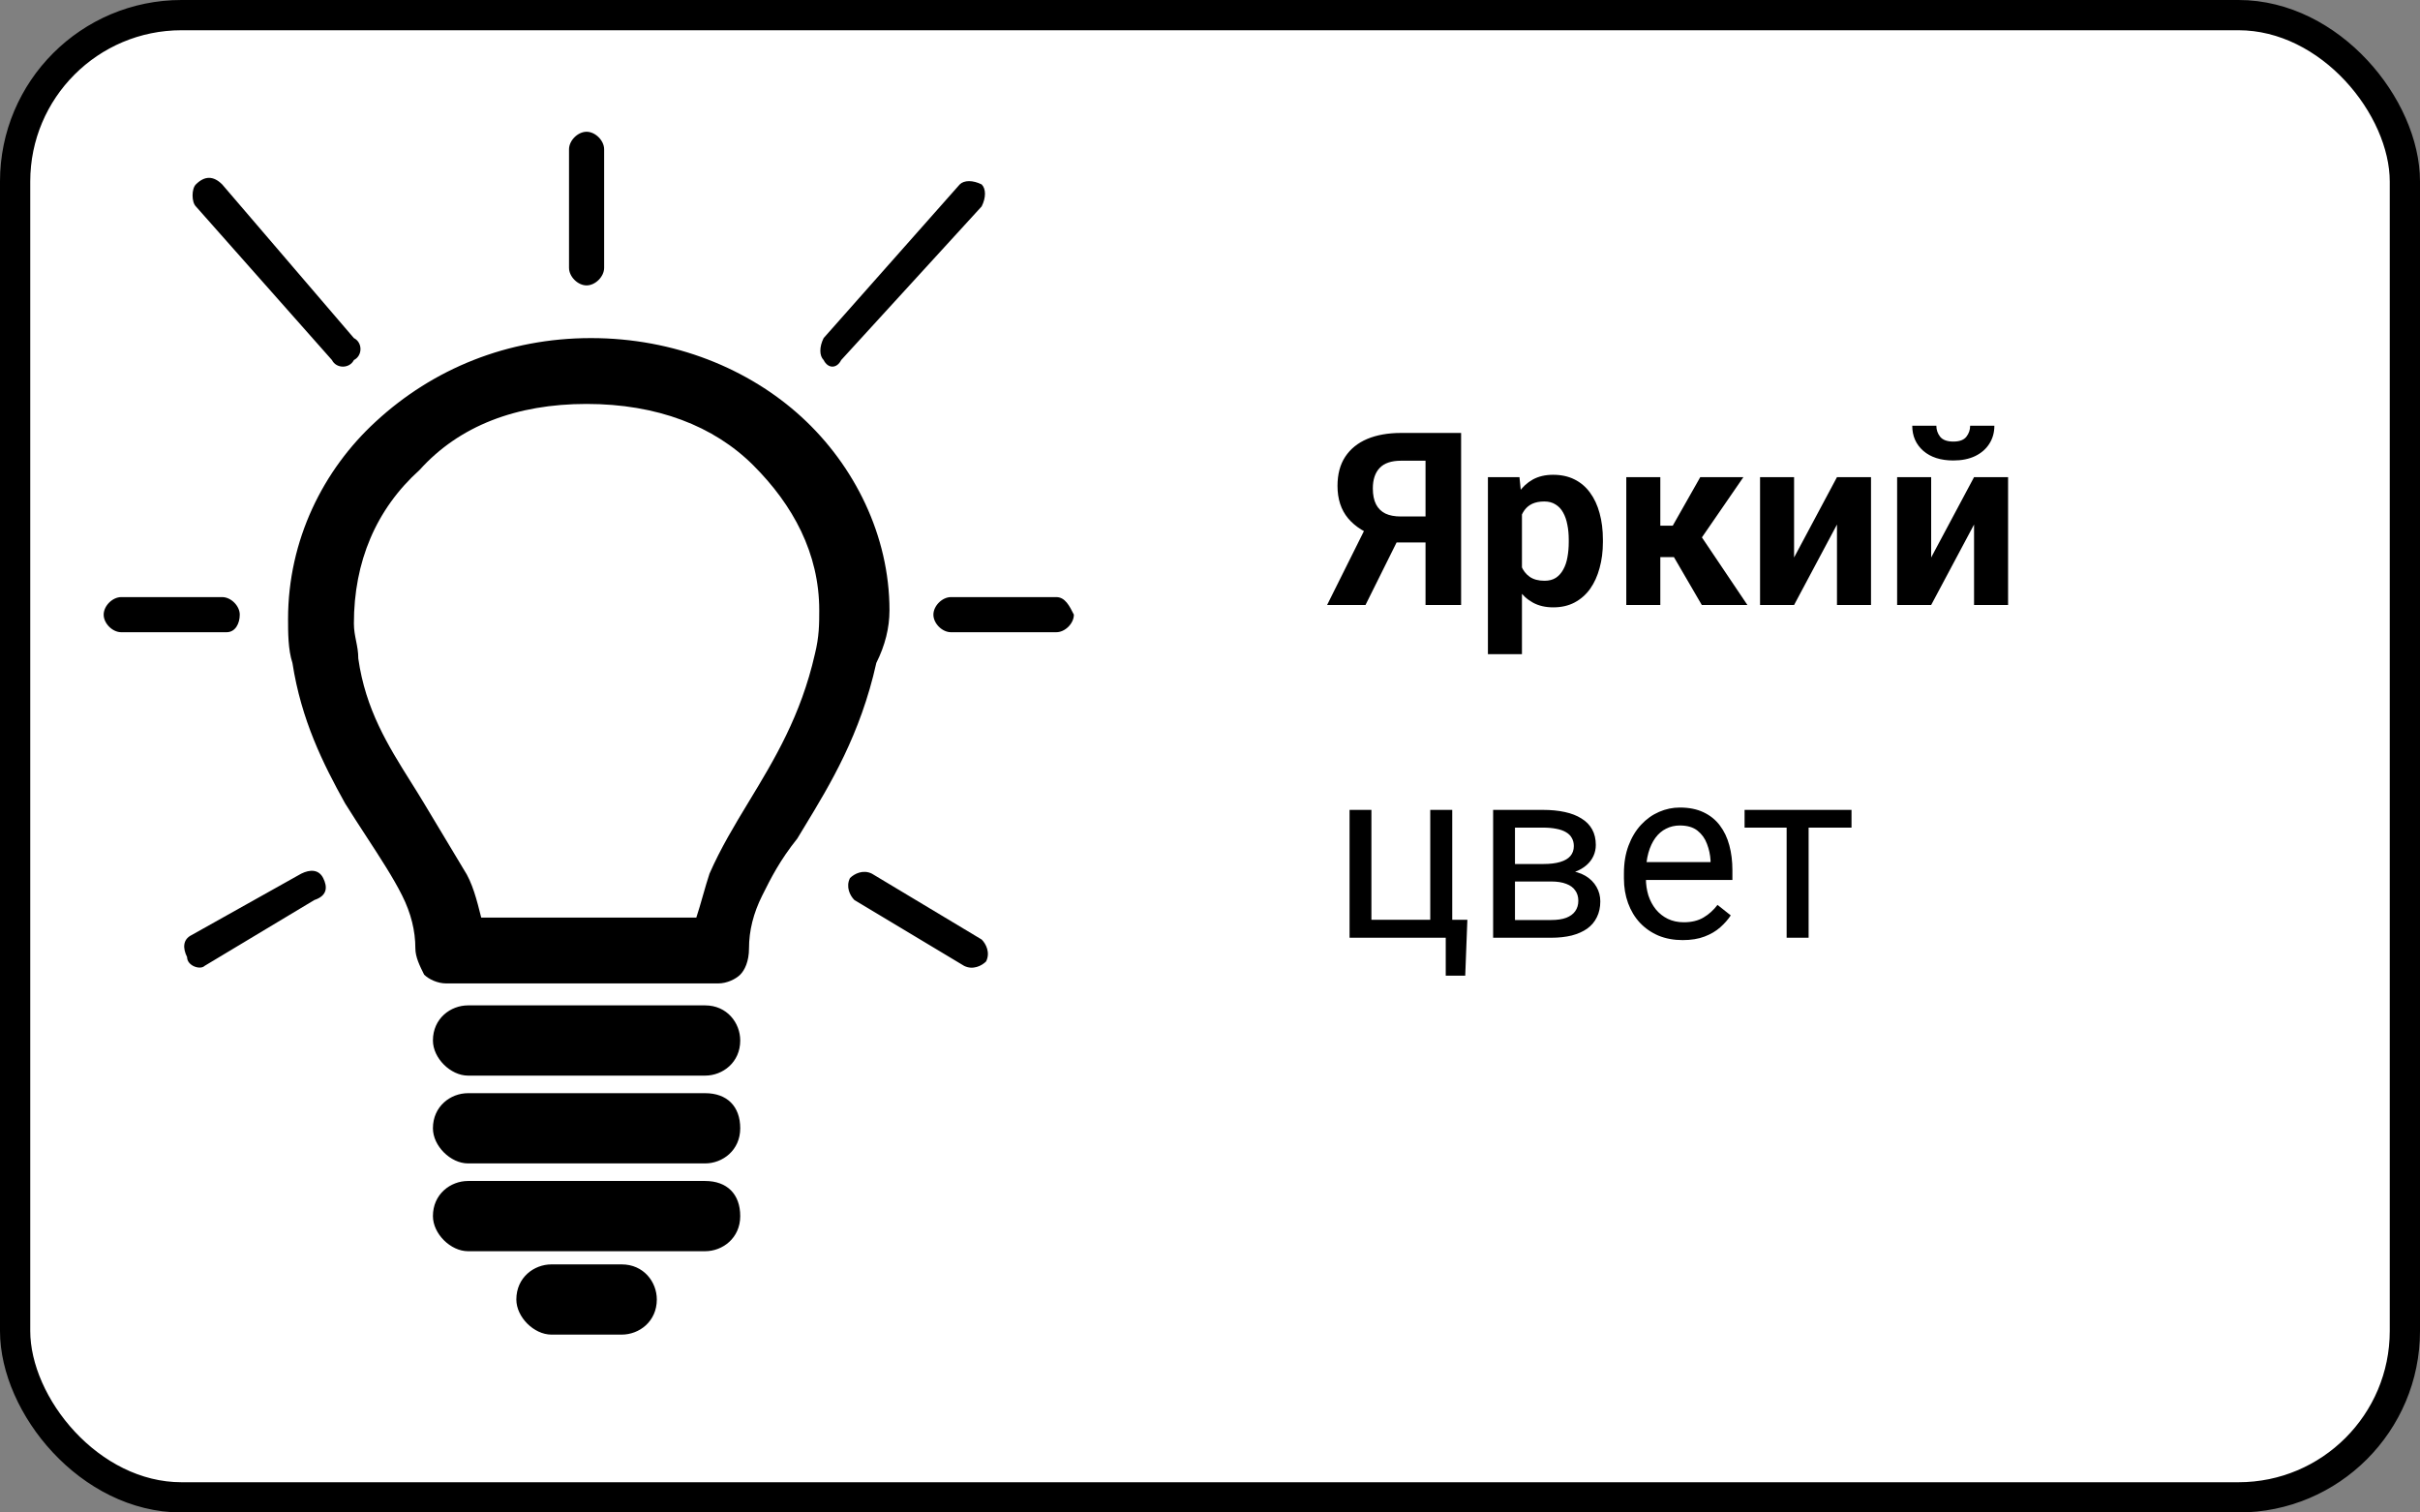 <svg width="160" height="100" viewBox="0 0 160 100" fill="none" xmlns="http://www.w3.org/2000/svg">
<rect x="0" y="0" width="160" height="100" fill="#808080" stroke="none"/>
<rect x="1" y="1" width="158" height="98" rx="11" fill="white"/>
<rect x="1" y="1" width="158" height="98" rx="11" stroke="black" stroke-width="2"/>
<path fill-rule="evenodd" clip-rule="evenodd" d="M39.943 17.709C39.943 18.29 39.362 18.87 38.782 18.87C38.201 18.87 37.621 18.29 37.621 17.709V9.872C37.621 9.292 38.201 8.711 38.782 8.711C39.362 8.711 39.943 9.292 39.943 9.872V17.709ZM36.46 83.597H41.104C42.555 83.597 43.426 84.757 43.426 85.918C43.426 87.37 42.265 88.24 41.104 88.24H36.46C35.299 88.24 34.138 87.079 34.138 85.918C34.138 84.467 35.299 83.597 36.46 83.597ZM15.852 40.639C15.852 40.059 15.271 39.478 14.691 39.478H8.015C7.435 39.478 6.854 40.059 6.854 40.639C6.854 41.22 7.435 41.8 8.015 41.8H14.981C15.562 41.8 15.852 41.22 15.852 40.639ZM62.873 39.478H69.839C70.419 39.478 70.71 40.059 71 40.639C71 41.22 70.419 41.8 69.839 41.8H62.873C62.292 41.8 61.712 41.22 61.712 40.639C61.712 40.059 62.292 39.478 62.873 39.478ZM57.648 57.764C57.068 57.474 56.487 57.764 56.197 58.054C55.907 58.635 56.197 59.215 56.487 59.505L63.743 63.859C64.324 64.15 64.904 63.859 65.195 63.569C65.485 62.989 65.195 62.408 64.904 62.118L57.648 57.764ZM12.659 61.828L19.915 57.764C20.496 57.474 21.076 57.474 21.367 58.054C21.657 58.635 21.657 59.215 20.786 59.505L13.53 63.859C13.24 64.15 12.369 63.859 12.369 63.279C12.079 62.698 12.079 62.118 12.659 61.828ZM55.616 23.805L64.904 13.646C65.195 13.065 65.195 12.485 64.904 12.194C64.324 11.904 63.743 11.904 63.453 12.194L54.455 22.353C54.165 22.934 54.165 23.514 54.455 23.805C54.746 24.385 55.326 24.385 55.616 23.805ZM23.398 23.805C23.108 24.385 22.237 24.385 21.947 23.805L12.949 13.646C12.659 13.355 12.659 12.485 12.949 12.194C13.53 11.614 14.11 11.614 14.691 12.194L23.398 22.353C23.979 22.643 23.979 23.514 23.398 23.805ZM58.809 40.349C58.809 35.415 56.487 30.771 53.004 27.578C49.521 24.385 44.587 22.353 39.072 22.353C33.557 22.353 28.623 24.385 24.85 27.868C21.367 31.061 19.045 35.705 19.045 40.929C19.045 41.8 19.045 42.961 19.335 43.832C19.915 47.605 21.367 50.508 22.818 53.12C23.291 53.876 23.763 54.602 24.216 55.297L24.216 55.297L24.216 55.297C25.153 56.735 26.004 58.041 26.591 59.215C27.172 60.376 27.462 61.537 27.462 62.698C27.462 63.279 27.752 63.859 28.042 64.44C28.333 64.73 28.913 65.02 29.494 65.02H47.489C48.07 65.02 48.65 64.73 48.941 64.44C49.231 64.15 49.521 63.569 49.521 62.698C49.521 61.537 49.811 60.376 50.392 59.215C50.972 58.054 51.553 56.893 52.714 55.442C52.876 55.172 53.043 54.896 53.214 54.615C54.878 51.875 56.886 48.57 57.938 43.832C58.519 42.671 58.809 41.51 58.809 40.349ZM53.875 43.251C52.95 47.322 51.199 50.214 49.524 52.978L49.524 52.978C48.572 54.55 47.645 56.081 46.909 57.764C46.764 58.199 46.618 58.707 46.473 59.215C46.328 59.723 46.183 60.231 46.038 60.666H31.816C31.525 59.505 31.235 58.344 30.655 57.474L28.042 53.12C27.752 52.636 27.454 52.16 27.155 51.685C25.664 49.306 24.172 46.928 23.689 43.542C23.689 43.106 23.616 42.743 23.544 42.381C23.471 42.018 23.398 41.655 23.398 41.22C23.398 37.156 24.85 33.673 27.752 31.061C30.364 28.158 34.138 26.707 38.782 26.707C43.426 26.707 47.199 28.158 49.811 30.771C52.424 33.383 54.165 36.576 54.165 40.349V40.349C54.165 41.22 54.165 42.09 53.875 43.251ZM30.945 72.277H46.618C48.07 72.277 48.941 73.147 48.941 74.599C48.941 76.05 47.779 76.921 46.618 76.921H30.945C29.784 76.921 28.623 75.76 28.623 74.599C28.623 73.147 29.784 72.277 30.945 72.277ZM46.618 78.082H30.945C29.784 78.082 28.623 78.952 28.623 80.404C28.623 81.565 29.784 82.726 30.945 82.726H46.618C47.779 82.726 48.941 81.855 48.941 80.404C48.941 78.952 48.07 78.082 46.618 78.082ZM30.945 66.472H46.618C48.07 66.472 48.941 67.633 48.941 68.794C48.941 70.245 47.779 71.116 46.618 71.116H30.945C29.784 71.116 28.623 69.955 28.623 68.794C28.623 67.342 29.784 66.472 30.945 66.472Z" fill="black"/>
<path d="M95.062 35.867H91.969L91.18 35.539C90.289 35.258 89.607 34.836 89.133 34.273C88.664 33.711 88.43 32.995 88.43 32.125C88.43 31.359 88.599 30.719 88.938 30.203C89.281 29.682 89.766 29.289 90.391 29.023C91.021 28.758 91.768 28.625 92.633 28.625H96.602V40H94.25V30.461H92.633C91.992 30.461 91.521 30.62 91.219 30.938C90.917 31.255 90.766 31.706 90.766 32.289C90.766 32.716 90.836 33.068 90.977 33.344C91.117 33.615 91.323 33.818 91.594 33.953C91.865 34.083 92.206 34.148 92.617 34.148H95.055L95.062 35.867ZM92.805 34.922L90.281 40H87.742L90.273 34.922H92.805ZM100.625 33.172V43.25H98.375V31.547H100.461L100.625 33.172ZM105.977 35.68V35.844C105.977 36.458 105.904 37.029 105.758 37.555C105.617 38.081 105.409 38.539 105.133 38.93C104.857 39.315 104.513 39.617 104.102 39.836C103.695 40.05 103.227 40.156 102.695 40.156C102.18 40.156 101.732 40.052 101.352 39.844C100.971 39.635 100.651 39.344 100.391 38.969C100.135 38.589 99.93 38.148 99.773 37.648C99.617 37.148 99.497 36.612 99.414 36.039V35.609C99.497 34.995 99.617 34.432 99.773 33.922C99.93 33.406 100.135 32.961 100.391 32.586C100.651 32.206 100.969 31.912 101.344 31.703C101.724 31.495 102.169 31.391 102.68 31.391C103.216 31.391 103.688 31.492 104.094 31.695C104.505 31.898 104.849 32.19 105.125 32.57C105.406 32.95 105.617 33.404 105.758 33.93C105.904 34.456 105.977 35.039 105.977 35.68ZM103.719 35.844V35.68C103.719 35.32 103.688 34.99 103.625 34.688C103.568 34.38 103.474 34.112 103.344 33.883C103.219 33.654 103.052 33.477 102.844 33.352C102.641 33.221 102.393 33.156 102.102 33.156C101.794 33.156 101.531 33.206 101.312 33.305C101.099 33.404 100.924 33.547 100.789 33.734C100.654 33.922 100.552 34.146 100.484 34.406C100.417 34.667 100.375 34.961 100.359 35.289V36.375C100.385 36.76 100.458 37.107 100.578 37.414C100.698 37.716 100.883 37.956 101.133 38.133C101.383 38.31 101.711 38.398 102.117 38.398C102.414 38.398 102.664 38.333 102.867 38.203C103.07 38.068 103.234 37.883 103.359 37.648C103.49 37.414 103.581 37.143 103.633 36.836C103.69 36.529 103.719 36.198 103.719 35.844ZM109.773 31.547V40H107.523V31.547H109.773ZM115.266 31.547L111.625 36.836H109.375L109.102 34.758H110.594L112.414 31.547H115.266ZM112.516 40L110.438 36.43L112.398 35.344L115.531 40H112.516ZM118.617 36.859L121.453 31.547H123.703V40H121.453V34.68L118.617 40H116.367V31.547H118.617V36.859ZM127.68 36.859L130.516 31.547H132.766V40H130.516V34.68L127.68 40H125.43V31.547H127.68V36.859ZM130.258 28.148H131.859C131.859 28.596 131.747 28.995 131.523 29.344C131.305 29.688 130.992 29.958 130.586 30.156C130.18 30.349 129.701 30.445 129.148 30.445C128.31 30.445 127.646 30.232 127.156 29.805C126.672 29.378 126.43 28.826 126.43 28.148H128.023C128.023 28.419 128.107 28.662 128.273 28.875C128.445 29.088 128.737 29.195 129.148 29.195C129.555 29.195 129.841 29.088 130.008 28.875C130.174 28.662 130.258 28.419 130.258 28.148ZM89.227 62V53.547H90.672V60.812H94.562V53.547H96.016V62H89.227ZM97.016 60.812L96.875 64.508H95.586V62H94.484V60.812H97.016ZM102.555 58.281H99.781L99.766 57.125H102.031C102.479 57.125 102.852 57.081 103.148 56.992C103.451 56.904 103.677 56.771 103.828 56.594C103.979 56.417 104.055 56.198 104.055 55.938C104.055 55.734 104.01 55.557 103.922 55.406C103.839 55.25 103.711 55.122 103.539 55.023C103.367 54.919 103.154 54.844 102.898 54.797C102.648 54.745 102.354 54.719 102.016 54.719H100.164V62H98.719V53.547H102.016C102.552 53.547 103.034 53.594 103.461 53.688C103.893 53.781 104.26 53.925 104.562 54.117C104.87 54.305 105.104 54.544 105.266 54.836C105.427 55.128 105.508 55.471 105.508 55.867C105.508 56.122 105.456 56.365 105.352 56.594C105.247 56.823 105.094 57.026 104.891 57.203C104.688 57.38 104.438 57.526 104.141 57.641C103.844 57.75 103.503 57.82 103.117 57.852L102.555 58.281ZM102.555 62H99.258L99.977 60.828H102.555C102.956 60.828 103.289 60.779 103.555 60.68C103.82 60.575 104.018 60.43 104.148 60.242C104.284 60.05 104.352 59.82 104.352 59.555C104.352 59.289 104.284 59.062 104.148 58.875C104.018 58.682 103.82 58.536 103.555 58.438C103.289 58.333 102.956 58.281 102.555 58.281H100.359L100.375 57.125H103.117L103.641 57.562C104.104 57.599 104.497 57.714 104.82 57.906C105.143 58.099 105.388 58.344 105.555 58.641C105.721 58.932 105.805 59.25 105.805 59.594C105.805 59.99 105.729 60.339 105.578 60.641C105.432 60.943 105.219 61.195 104.938 61.398C104.656 61.596 104.315 61.747 103.914 61.852C103.513 61.95 103.06 62 102.555 62ZM111.25 62.156C110.661 62.156 110.128 62.057 109.648 61.859C109.174 61.656 108.766 61.372 108.422 61.008C108.083 60.643 107.823 60.211 107.641 59.711C107.458 59.211 107.367 58.664 107.367 58.07V57.742C107.367 57.055 107.469 56.443 107.672 55.906C107.875 55.365 108.151 54.906 108.5 54.531C108.849 54.156 109.245 53.872 109.688 53.68C110.13 53.487 110.589 53.391 111.062 53.391C111.667 53.391 112.188 53.495 112.625 53.703C113.068 53.911 113.43 54.203 113.711 54.578C113.992 54.948 114.201 55.385 114.336 55.891C114.471 56.391 114.539 56.938 114.539 57.531V58.18H108.227V57H113.094V56.891C113.073 56.516 112.995 56.151 112.859 55.797C112.729 55.443 112.521 55.151 112.234 54.922C111.948 54.693 111.557 54.578 111.062 54.578C110.734 54.578 110.432 54.648 110.156 54.789C109.88 54.925 109.643 55.128 109.445 55.398C109.247 55.669 109.094 56 108.984 56.391C108.875 56.781 108.82 57.232 108.82 57.742V58.07C108.82 58.471 108.875 58.849 108.984 59.203C109.099 59.552 109.263 59.859 109.477 60.125C109.695 60.391 109.958 60.599 110.266 60.75C110.578 60.901 110.932 60.977 111.328 60.977C111.839 60.977 112.271 60.872 112.625 60.664C112.979 60.456 113.289 60.177 113.555 59.828L114.43 60.523C114.247 60.8 114.016 61.062 113.734 61.312C113.453 61.562 113.107 61.766 112.695 61.922C112.289 62.078 111.807 62.156 111.25 62.156ZM119.578 53.547V62H118.125V53.547H119.578ZM122.414 53.547V54.719H115.344V53.547H122.414Z" fill="black"/>
</svg>
